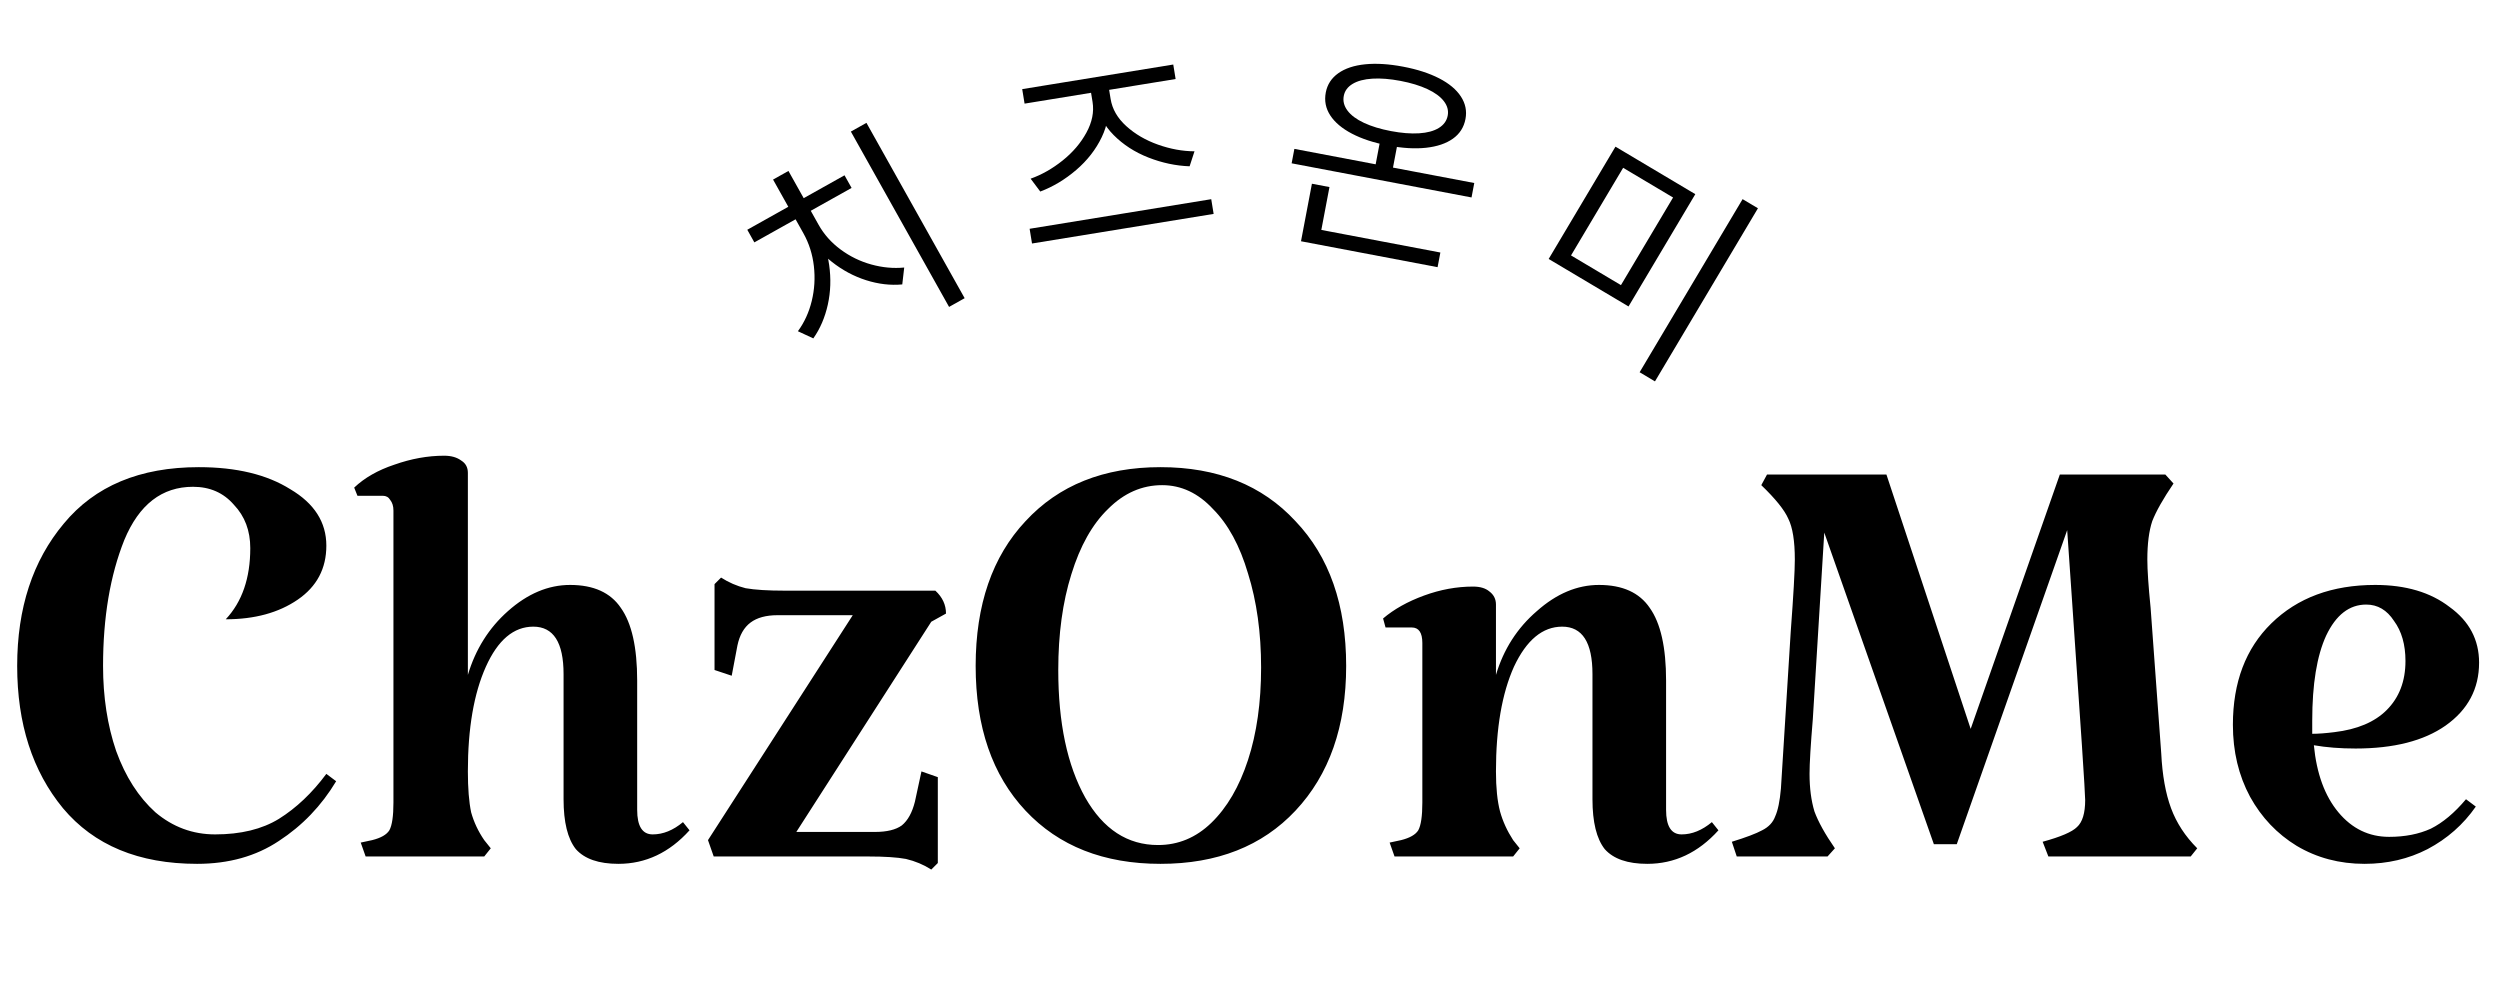 <svg width="324" height="129" viewBox="0 0 324 129" fill="none" xmlns="http://www.w3.org/2000/svg">
<path d="M25.546 111.954C17.985 111.954 12.19 109.551 8.162 104.746C4.205 99.941 2.226 93.793 2.226 86.302C2.226 78.811 4.24 72.663 8.268 67.858C12.296 62.982 18.126 60.544 25.758 60.544C30.634 60.544 34.591 61.498 37.63 63.406C40.739 65.243 42.294 67.681 42.294 70.72C42.294 73.688 41.057 76.02 38.584 77.716C36.111 79.412 33.001 80.26 29.256 80.26C31.376 77.999 32.436 74.925 32.436 71.038C32.436 68.777 31.729 66.904 30.316 65.42C28.973 63.865 27.207 63.088 25.016 63.088C20.988 63.088 18.02 65.385 16.112 69.978C14.275 74.571 13.356 80.013 13.356 86.302C13.356 90.33 13.921 94.005 15.052 97.326C16.253 100.647 17.949 103.297 20.14 105.276C22.401 107.184 24.981 108.138 27.878 108.138C31.199 108.138 33.955 107.467 36.146 106.124C38.407 104.711 40.457 102.767 42.294 100.294L43.566 101.248C41.658 104.428 39.185 107.007 36.146 108.986C33.178 110.965 29.645 111.954 25.546 111.954ZM82.578 104.958C82.578 107.078 83.249 108.138 84.592 108.138C85.935 108.138 87.242 107.608 88.514 106.548L89.362 107.608C86.748 110.505 83.674 111.954 80.14 111.954C77.596 111.954 75.759 111.318 74.628 110.046C73.568 108.703 73.038 106.548 73.038 103.58V87.362C73.038 83.263 71.731 81.214 69.116 81.214C66.572 81.214 64.523 82.945 62.968 86.408C61.413 89.871 60.636 94.393 60.636 99.976C60.636 102.167 60.778 103.933 61.06 105.276C61.413 106.548 61.979 107.749 62.756 108.88L63.604 109.94L62.756 111H47.386L46.75 109.198L48.234 108.88C49.365 108.597 50.107 108.173 50.46 107.608C50.813 106.972 50.99 105.771 50.99 104.004V66.162C50.99 65.597 50.849 65.137 50.566 64.784C50.354 64.431 50.036 64.254 49.612 64.254H46.326L45.902 63.194C47.245 61.922 48.976 60.933 51.096 60.226C53.287 59.449 55.442 59.06 57.562 59.06C58.481 59.06 59.223 59.272 59.788 59.696C60.353 60.049 60.636 60.579 60.636 61.286V87.468C61.626 84.147 63.357 81.391 65.83 79.2C68.374 76.939 71.059 75.808 73.886 75.808C76.925 75.808 79.115 76.797 80.458 78.776C81.871 80.755 82.578 83.899 82.578 88.21V104.958ZM113.379 107.82C114.933 107.82 116.099 107.537 116.877 106.972C117.654 106.336 118.219 105.311 118.573 103.898L119.421 99.976L121.541 100.718V111.848L120.693 112.696C119.703 112.06 118.608 111.601 117.407 111.318C116.276 111.106 114.651 111 112.531 111H92.497L91.755 108.88L110.517 79.73H100.765C99.281 79.73 98.115 80.048 97.267 80.684C96.419 81.32 95.853 82.309 95.571 83.652L94.829 87.574L92.603 86.832V75.702L93.451 74.854C94.44 75.49 95.5 75.949 96.631 76.232C97.832 76.444 99.528 76.55 101.719 76.55H121.223C122.141 77.398 122.601 78.387 122.601 79.518L120.693 80.578L103.203 107.82H113.379ZM150.401 111.954C143.051 111.954 137.221 109.657 132.911 105.064C128.6 100.471 126.445 94.217 126.445 86.302C126.445 78.387 128.6 72.133 132.911 67.54C137.221 62.876 143.051 60.544 150.401 60.544C157.75 60.544 163.58 62.876 167.891 67.54C172.272 72.133 174.463 78.387 174.463 86.302C174.463 94.146 172.272 100.4 167.891 105.064C163.58 109.657 157.75 111.954 150.401 111.954ZM150.083 109.516C152.697 109.516 154.994 108.562 156.973 106.654C159.022 104.675 160.612 101.955 161.743 98.492C162.873 95.029 163.439 91.037 163.439 86.514C163.439 81.991 162.873 77.928 161.743 74.324C160.683 70.72 159.163 67.929 157.185 65.95C155.277 63.901 153.086 62.876 150.613 62.876C147.998 62.876 145.666 63.901 143.617 65.95C141.567 67.929 139.977 70.755 138.847 74.43C137.716 78.034 137.151 82.168 137.151 86.832C137.151 93.687 138.317 99.199 140.649 103.368C142.981 107.467 146.125 109.516 150.083 109.516ZM215.924 104.958C215.924 107.078 216.595 108.138 217.938 108.138C219.28 108.138 220.588 107.608 221.86 106.548L222.708 107.608C220.093 110.505 217.019 111.954 213.486 111.954C210.942 111.954 209.104 111.318 207.974 110.046C206.914 108.703 206.384 106.548 206.384 103.58V87.362C206.384 83.263 205.076 81.214 202.462 81.214C199.918 81.214 197.833 82.945 196.208 86.408C194.653 89.871 193.876 94.393 193.876 99.976C193.876 102.096 194.052 103.827 194.406 105.17C194.759 106.442 195.324 107.679 196.102 108.88L196.95 109.94L196.102 111H180.732L180.096 109.198L181.58 108.88C182.71 108.597 183.452 108.173 183.806 107.608C184.159 106.972 184.336 105.771 184.336 104.004V83.334C184.336 81.991 183.876 81.32 182.958 81.32H179.566L179.248 80.154C180.661 78.953 182.428 77.963 184.548 77.186C186.668 76.409 188.788 76.02 190.908 76.02C191.826 76.02 192.533 76.232 193.028 76.656C193.593 77.08 193.876 77.645 193.876 78.352V87.468C194.865 84.147 196.632 81.391 199.176 79.2C201.72 76.939 204.405 75.808 207.232 75.808C210.27 75.808 212.461 76.797 213.804 78.776C215.217 80.755 215.924 83.899 215.924 88.21V104.958ZM280.097 97.644C280.238 100.471 280.662 102.838 281.369 104.746C282.075 106.654 283.206 108.385 284.761 109.94L283.913 111H265.469L264.727 109.092C267.059 108.456 268.543 107.82 269.179 107.184C269.885 106.548 270.239 105.382 270.239 103.686C270.239 102.767 269.673 94.181 268.543 77.928L267.907 68.706L253.597 109.41H250.629L236.425 69.024L234.941 93.192C234.658 96.584 234.517 98.951 234.517 100.294C234.517 102.131 234.729 103.757 235.153 105.17C235.647 106.513 236.531 108.103 237.803 109.94L236.849 111H225.083L224.447 109.092C226.284 108.527 227.591 108.032 228.369 107.608C229.217 107.184 229.782 106.583 230.065 105.806C230.418 105.029 230.665 103.827 230.807 102.202L232.079 81.85C232.432 77.115 232.609 74.006 232.609 72.522C232.609 70.119 232.326 68.353 231.761 67.222C231.266 66.091 230.1 64.643 228.263 62.876L229.005 61.498H244.481L255.399 94.464L266.953 61.498H280.627L281.687 62.664C280.344 64.643 279.425 66.268 278.931 67.54C278.507 68.812 278.295 70.473 278.295 72.522C278.295 73.865 278.436 75.949 278.719 78.776L280.097 97.644ZM309.629 108.456C311.679 108.456 313.481 108.103 315.035 107.396C316.59 106.619 318.109 105.347 319.593 103.58L320.865 104.534C319.24 106.866 317.155 108.703 314.611 110.046C312.138 111.318 309.417 111.954 306.449 111.954C303.199 111.954 300.266 111.177 297.651 109.622C295.107 108.067 293.093 105.947 291.609 103.262C290.125 100.506 289.383 97.397 289.383 93.934C289.383 88.422 291.044 84.041 294.365 80.79C297.757 77.469 302.245 75.808 307.827 75.808C311.785 75.808 315 76.762 317.473 78.67C320.017 80.507 321.289 82.91 321.289 85.878C321.289 89.27 319.841 91.991 316.943 94.04C314.117 96.019 310.23 97.008 305.283 97.008C303.305 97.008 301.503 96.867 299.877 96.584C300.231 100.259 301.291 103.156 303.057 105.276C304.824 107.396 307.015 108.456 309.629 108.456ZM306.661 78.352C304.471 78.352 302.739 79.695 301.467 82.38C300.266 84.995 299.665 88.669 299.665 93.404V95.1C300.443 95.1 301.397 95.029 302.527 94.888C305.495 94.535 307.757 93.581 309.311 92.026C310.937 90.401 311.749 88.281 311.749 85.666C311.749 83.546 311.255 81.815 310.265 80.472C309.347 79.059 308.145 78.352 306.661 78.352Z" fill="black"/>
<path d="M125.019 38.645L123 39.776L110.272 17.053L112.291 15.922L125.019 38.645ZM105.759 29.319C106.637 30.887 107.203 32.557 107.457 34.329C107.71 36.101 107.653 37.817 107.285 39.478C106.918 41.14 106.291 42.599 105.406 43.856L103.408 42.927C104.246 41.785 104.845 40.476 105.204 38.999C105.563 37.522 105.654 36.016 105.477 34.481C105.3 32.946 104.848 31.531 104.123 30.236L102.978 28.191L104.614 27.274L105.759 29.319ZM106.091 29.133C106.788 30.377 107.739 31.445 108.944 32.337C110.149 33.23 111.473 33.876 112.917 34.276C114.361 34.676 115.784 34.808 117.186 34.672L116.934 36.861C115.402 37.003 113.839 36.821 112.246 36.314C110.652 35.807 109.172 35.013 107.805 33.932C106.439 32.851 105.33 31.552 104.481 30.035L103.336 27.99L104.946 27.088L106.091 29.133ZM110.366 24.355L97.764 31.413L96.848 29.777L109.449 22.719L110.366 24.355ZM104.674 26.603L102.68 27.72L100.189 23.272L102.183 22.155L104.674 26.603Z" fill="black"/>
<path d="M157.287 27.723L133.749 31.558L133.439 29.65L156.976 25.815L157.287 27.723ZM143.532 12.897C143.802 14.555 143.553 16.183 142.784 17.783C142.016 19.382 140.911 20.799 139.47 22.033C138.028 23.267 136.478 24.198 134.819 24.824L133.568 23.158C135.008 22.646 136.39 21.862 137.711 20.806C139.033 19.749 140.064 18.543 140.802 17.185C141.541 15.828 141.805 14.504 141.595 13.212L141.241 11.044L143.179 10.728L143.532 12.897ZM143.937 12.831C144.15 14.142 144.826 15.313 145.964 16.344C147.101 17.376 148.474 18.177 150.08 18.746C151.687 19.315 153.262 19.603 154.807 19.608L154.174 21.552C152.382 21.488 150.604 21.109 148.839 20.418C147.074 19.726 145.57 18.754 144.327 17.502C143.084 16.25 142.327 14.795 142.057 13.137L141.704 10.968L143.583 10.662L143.937 12.831ZM152.36 10.241L132.785 13.431L132.478 11.551L152.054 8.362L152.36 10.241Z" fill="black"/>
<path d="M190.71 25.59L167.396 21.166L167.751 19.295L191.065 23.719L190.71 25.59ZM180.345 22.699L178.1 22.273L179.001 17.523L181.246 17.95L180.345 22.699ZM186.311 34.626L168.61 31.267L168.97 29.367L186.672 32.726L186.311 34.626ZM171.124 30.432L168.85 30L170.025 23.812L172.298 24.243L171.124 30.432ZM181.849 8.641C183.672 8.987 185.227 9.491 186.513 10.152C187.799 10.814 188.738 11.598 189.331 12.506C189.924 13.414 190.123 14.386 189.926 15.422C189.722 16.497 189.178 17.348 188.293 17.975C187.409 18.602 186.251 18.994 184.82 19.15C183.389 19.306 181.752 19.209 179.91 18.859C178.068 18.509 176.505 17.999 175.221 17.328C173.937 16.657 172.998 15.867 172.405 14.96C171.812 14.052 171.617 13.061 171.821 11.986C172.018 10.95 172.559 10.118 173.443 9.491C174.327 8.864 175.489 8.478 176.928 8.333C178.367 8.189 180.007 8.291 181.849 8.641ZM181.5 10.483C180.137 10.225 178.923 10.128 177.857 10.194C176.791 10.261 175.938 10.486 175.298 10.872C174.658 11.257 174.277 11.776 174.153 12.429C174.025 13.1 174.188 13.738 174.64 14.34C175.092 14.943 175.802 15.47 176.77 15.922C177.738 16.374 178.903 16.73 180.265 16.988C181.628 17.247 182.842 17.343 183.908 17.277C184.974 17.211 185.828 16.98 186.47 16.585C187.111 16.19 187.496 15.657 187.623 14.985C187.747 14.333 187.582 13.71 187.128 13.117C186.674 12.524 185.963 12.001 184.995 11.549C184.027 11.097 182.862 10.742 181.5 10.483Z" fill="black"/>
<path d="M211.056 39.717L200.707 33.562L209.364 19.008L219.712 25.164L211.056 39.717ZM203.604 33.103L210.075 36.953L216.83 25.597L210.359 21.748L203.604 33.103ZM214.484 49.427L212.495 48.243L225.84 25.809L227.829 26.992L214.484 49.427Z" fill="black"/>
</svg>
